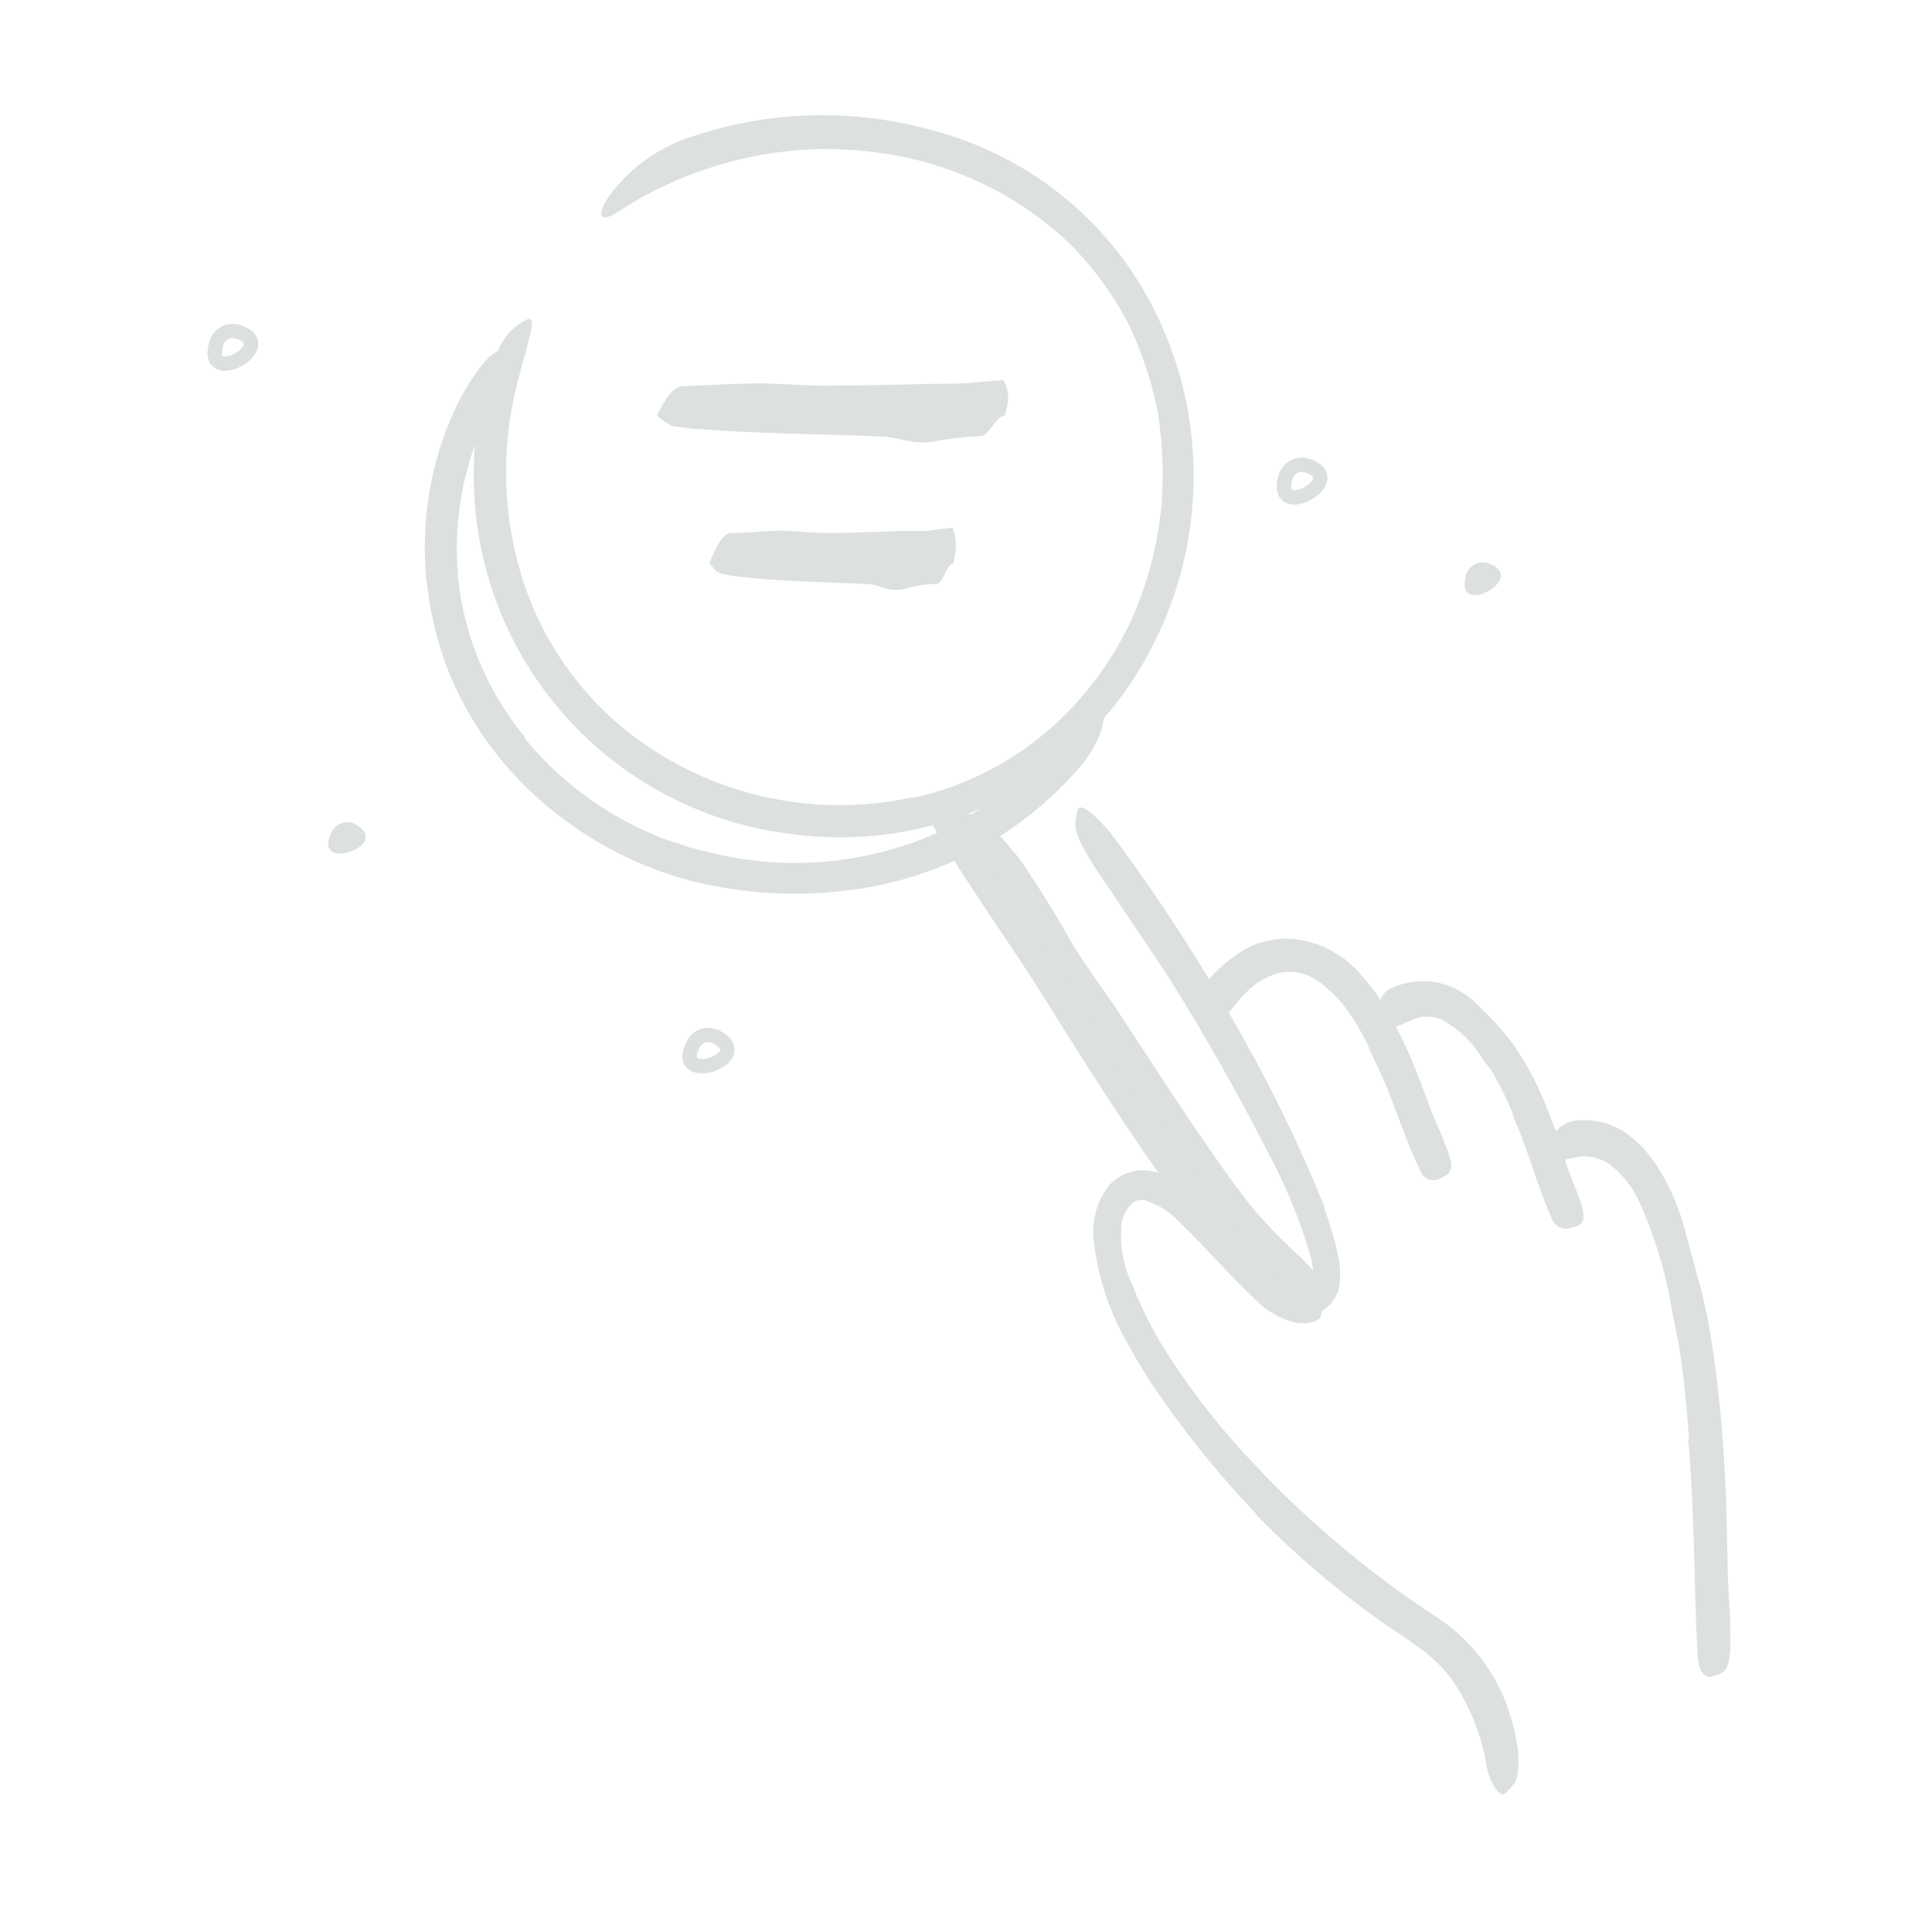 <svg xmlns="http://www.w3.org/2000/svg" width="128" height="128" viewBox="0 0 128 128"><defs fill="#ffffff"><style>.cls-1{fill:#dce0df;}.cls-2{fill:none;stroke:#dce0df;stroke-miterlimit:10;stroke-width:0.95px;}</style></defs><title>Free Icons</title><g id="Layer_15" data-name="Layer 15"><path class="cls-1" d="M43.53,27.52c.77-1.54,1.22-1.9,1.72-1.93,1.62-.07,3.28-.17,4.93-.19,1.42,0,2.85.14,4.28.15,2.46,0,4.93-.06,7.4-.12.73,0,1.46,0,2.18-.05s1.4-.13,2.1-.16c.11,0,.24-.08.35,0a2.31,2.31,0,0,1,.17,1.92c0,.16-.1.43-.16.43-.54.05-1,1.33-1.54,1.33a19.14,19.14,0,0,0-3.18.37,5.5,5.5,0,0,1-1.28,0c-.54-.07-1.08-.24-1.62-.31-.75-.09-4.24-.15-7.6-.27-1.68-.06-3.33-.14-4.59-.24a15.47,15.47,0,0,1-2.22-.25A4.71,4.71,0,0,1,43.53,27.52Z" fill="#ffffff"/><path class="cls-1" d="M47,37.32c.63-1.57,1-1.92,1.35-2,1.12,0,2.24-.14,3.38-.16,1,0,2,.15,3,.15,1.72,0,3.44-.08,5.17-.14.51,0,1,0,1.53,0A14.67,14.67,0,0,1,62.86,35c.08,0,.17-.08.25,0a3.17,3.17,0,0,1,.12,1.92c0,.16-.07.43-.11.44-.38,0-.67,1.32-1.07,1.32a9.18,9.18,0,0,0-2.23.36,2.66,2.66,0,0,1-.89,0c-.38-.07-.76-.24-1.15-.31s-3-.13-5.34-.25c-1.19-.06-2.37-.15-3.27-.26a8.13,8.13,0,0,1-1.58-.28C47.41,37.85,47.25,37.59,47,37.32Z" fill="#ffffff"/><path class="cls-2" d="M14.34,22.72a1.12,1.12,0,0,1,1.4-.74C18.66,22.88,13.39,25.78,14.34,22.72Z" fill="#ffffff"/><path class="cls-2" d="M85.18,31.58a1.12,1.12,0,0,1,1.4-.74C89.5,31.75,84.23,34.65,85.18,31.58Z" fill="#ffffff"/><path class="cls-1" d="M97.15,38.05a1.12,1.12,0,0,1,1.4-.74C101.47,38.22,96.2,41.12,97.15,38.05Z" fill="#ffffff"/><path class="cls-2" d="M45.94,69.17a1.11,1.11,0,0,1,1.51-.47C50.16,70.11,44.45,72,45.94,69.17Z" fill="#ffffff"/><path class="cls-1" d="M22,55.08a1.13,1.13,0,0,1,1.51-.48C26.19,56,20.49,57.92,22,55.08Z" fill="#ffffff"/><path class="cls-1" d="M76.17,74.67,72.83,69.5c-.41-.62-.87-1.21-1.26-1.85-1.39-2.24-2.74-4.5-4.15-6.72-.62-1-1.31-1.93-2-2.85A23.29,23.29,0,0,1,63,54.33c-.19-.42.09-.58.64-.52a3.86,3.86,0,0,1,1,.25,2.36,2.36,0,0,1,1.06.68c.51.58,1,1.16,1.51,1.75s.88,1.24,1.31,1.87c.84,1.28,1.63,2.58,2.38,3.93C71.85,63.9,73,65.4,74.07,67l3.38,5.16c.7,1.06,1.4,2.12,2.12,3.15,1.09,1.58,2.17,3.17,3.36,4.64a31.74,31.74,0,0,0,3,3.13,7.86,7.86,0,0,1,.65.64,3.24,3.24,0,0,1,.45.52,1.37,1.37,0,0,1,.23.4,7.05,7.05,0,0,1,.08.73,1.5,1.5,0,0,0,.1.32c.27.3-.85.65-1.77.13A12,12,0,0,1,82.39,83c-1-1-1.82-2.14-2.66-3.25-1.26-1.66-2.43-3.38-3.61-5.08Z" fill="#ffffff"/><path class="cls-1" d="M87.73,80.07a20.73,20.73,0,0,1,.92,3.1A5.87,5.87,0,0,1,88.76,85a4.49,4.49,0,0,1-.13.59,3.41,3.41,0,0,1-.34.63,2.54,2.54,0,0,1-1,.81,2.36,2.36,0,0,1-1.29.15,3.6,3.6,0,0,1-1-.31,7.37,7.37,0,0,1-1.47-1,19.29,19.29,0,0,1-2.26-2.26c-1-1.16-1.94-2.33-2.81-3.54-3.1-4.16-5.93-8.61-8.68-13-1.22-2-2.49-3.89-3.77-5.79-1.62-2.45-3.28-4.88-4.7-7.46-.43-.82-.24-.81.45-.35a13,13,0,0,1,3,2.69,78.75,78.75,0,0,1,5.13,7.45q2.35,3.84,4.74,7.69c1.86,3.08,4.19,6,6.33,9a24,24,0,0,0,3.93,4.37c.73.58,1.59.9,1.84.57.41-.18.3-1.22.07-2.13a36.35,36.35,0,0,0-2.81-6.79c-1.71-3.36-3.58-6.68-5.53-9.9-1.51-2.5-3.18-4.84-4.77-7.25l-1.07-1.58c-1.3-2-1.49-2.77-1.32-3.48a2.58,2.58,0,0,1,.12-.48c.22-.41,1,.21,2.17,1.57A119,119,0,0,1,82.4,68.84a94.06,94.06,0,0,1,5.38,11.21Z" fill="#ffffff"/><path class="cls-1" d="M60.52,52.86a20.48,20.48,0,0,0,8.69-4.27,21.71,21.71,0,0,0,5.87-7.8,24,24,0,0,0,1.84-7,26.47,26.47,0,0,0-.19-6.35,24.26,24.26,0,0,0-2-6.05A22.26,22.26,0,0,0,71,16.27a22.46,22.46,0,0,0-5.19-3.75,23.79,23.79,0,0,0-5.38-2,27.26,27.26,0,0,0-5.68-.65A25.46,25.46,0,0,0,41,14c-1.26.82-1.48.31-.71-.92A10.93,10.93,0,0,1,46,9a27,27,0,0,1,16-.3A22.94,22.94,0,0,1,75,18a24.5,24.5,0,0,1,3.68,9.1,24.72,24.72,0,0,1-4.83,19.63,25.22,25.22,0,0,1-3.83,3.83,24,24,0,0,1-4.62,2.83,23.74,23.74,0,0,1-13,1.86,23.89,23.89,0,0,1-21-24.53,22.62,22.62,0,0,1,.33-3.37,15.9,15.9,0,0,1,1.35-4.29,3.64,3.64,0,0,1,1.31-1.58,3.54,3.54,0,0,1,.6-.35c.6-.12,0,1.44-.7,4.2a23.54,23.54,0,0,0,.24,12.73,21,21,0,0,0,7.28,10.59A22.66,22.66,0,0,0,60.5,52.81Z" fill="#ffffff"/><path class="cls-1" d="M90.73,69.46a15.71,15.71,0,0,0-1.91-3.11,9.25,9.25,0,0,0-.91-.87,4,4,0,0,0-1.69-1,3.22,3.22,0,0,0-2,.15,4.61,4.61,0,0,0-1.65,1.12c-.64.61-1.11,1.38-1.81,2-.21.16-.69-.16-1-.7a1.59,1.59,0,0,1,0-1.76A9.68,9.68,0,0,1,82.31,63a5.67,5.67,0,0,1,3.59-.77,7,7,0,0,1,2.17.68c.32.17.6.37.9.56s.53.44.78.66a14.77,14.77,0,0,1,2.49,3.43c.41.74.77,1.5,1.11,2.26.52,1.16.94,2.35,1.38,3.52.34.91.77,1.78,1.1,2.7a6.32,6.32,0,0,1,.22.61c.22.78.09,1.08-.46,1.34a2.71,2.71,0,0,1-.39.17.91.91,0,0,1-1.1-.6c-.72-1.48-1.27-3.07-1.89-4.66a34.24,34.24,0,0,0-1.53-3.44Z" fill="#ffffff"/><path class="cls-1" d="M100.28,73.92a21.3,21.3,0,0,0-1.38-2.84c-.2-.33-.45-.61-.67-.92a7.26,7.26,0,0,0-2.69-2.6,2.56,2.56,0,0,0-1.49-.16,19.18,19.18,0,0,0-1.84.77c-.22.06-.58-.4-.72-1a1.35,1.35,0,0,1,.49-1.6,5,5,0,0,1,3.32-.46A5.37,5.37,0,0,1,98,66.68a20.91,20.91,0,0,1,2.25,2.5A20.71,20.71,0,0,1,102,72.26c.3.65.56,1.31.82,2,.39,1,.7,2,1,3,.26.79.62,1.53.88,2.35a4.81,4.81,0,0,1,.16.54c.15.7,0,1-.6,1.15-.14,0-.27.08-.41.1a1,1,0,0,1-1-.58c-.54-1.2-1-2.54-1.46-3.89-.35-1-.71-2-1.15-3Z" fill="#ffffff"/><path class="cls-1" d="M111.9,95.29c-.14-2.05-.34-4.09-.66-6.12-.12-.73-.3-1.46-.44-2.19a28.55,28.55,0,0,0-2.23-7.43,6.41,6.41,0,0,0-2-2.46,3,3,0,0,0-1.63-.48,4.43,4.43,0,0,0-.85.14c-.14,0-.29.06-.44.11l-.46.17c-.39.12-.71-.36-.61-1a2,2,0,0,1,.52-1.11,2.19,2.19,0,0,1,1.45-.69,4.79,4.79,0,0,1,3.14.82,6.89,6.89,0,0,1,1.16,1,10.9,10.9,0,0,1,.85,1.08,14.89,14.89,0,0,1,2,4.63c.49,1.88,1.09,3.77,1.45,5.69.39,2.1.65,4.22.85,6.33.11,1.3.21,2.6.28,3.9.11,2,.13,4,.18,5.92,0,1.52.17,3,.18,4.54,0,.34,0,.66,0,1-.06,1.26-.29,1.65-.91,1.84a3.31,3.31,0,0,1-.42.12c-.47,0-.79-.49-.83-1.37-.16-2.62-.19-5.37-.28-8.14-.08-2.06-.16-4.14-.35-6.2Z" fill="#ffffff"/><path class="cls-1" d="M83.27,100.34a64.31,64.31,0,0,1-6.63-8.17,36.69,36.69,0,0,1-2-3.28,17.58,17.58,0,0,1-2.17-6.62,5,5,0,0,1,1-3.72,3.11,3.11,0,0,1,1.9-1,3.62,3.62,0,0,1,2,.41,11.68,11.68,0,0,1,2.55,1.85c.75.69,1.46,1.39,2.12,2.1.87.92,1.72,1.83,2.57,2.7.44.43.86.85,1.29,1.23a4.12,4.12,0,0,0,1.26.83.88.88,0,0,1,.25.09.37.37,0,0,1,.14.18c0,.12,0,.44-.45.61a2.6,2.6,0,0,1-1.73-.06,5.27,5.27,0,0,1-1.87-1.09c-2-1.82-3.6-3.76-5.33-5.4a5.22,5.22,0,0,0-2.45-1.51,1,1,0,0,0-.83.36A2.35,2.35,0,0,0,74.32,81,7.51,7.51,0,0,0,75,85.08,26.77,26.77,0,0,0,77,89.14a48.15,48.15,0,0,0,6.23,8,60.74,60.74,0,0,0,4.55,4.38,65.72,65.72,0,0,0,7.66,5.79,11.92,11.92,0,0,1,4.61,6.31,12.32,12.32,0,0,1,.41,1.67,6.74,6.74,0,0,1,.09,2.22,1.78,1.78,0,0,1-.19.59,2.89,2.89,0,0,1-.35.42c-.12.11-.22.25-.31.32-.27.26-1-.57-1.24-2a14.15,14.15,0,0,0-2.27-5.57,10.21,10.21,0,0,0-2.09-2.06l-.62-.44-.73-.5q-.75-.49-1.47-1a59.78,59.78,0,0,1-8.06-6.93Z" fill="#ffffff"/><path class="cls-1" d="M34.76,48.91a22.2,22.2,0,0,0,8.67,6.44c.61.28,1.26.45,1.89.67s1.29.35,1.94.51a23.21,23.21,0,0,0,14-1,20.61,20.61,0,0,0,5.43-3.25,39.89,39.89,0,0,0,5.49-6c.55-.65,1-.27,1,.64a5.16,5.16,0,0,1-.3,1.7,7.39,7.39,0,0,1-1.17,2A24,24,0,0,1,56.06,59a28.1,28.1,0,0,1-10.86-.8,24.77,24.77,0,0,1-10.29-6,22.77,22.77,0,0,1-4.37-5.91A20.81,20.81,0,0,1,28.67,41a10.49,10.49,0,0,1-.25-1.36c-.06-.46-.14-.92-.19-1.38a21.51,21.51,0,0,1-.07-2.78,21.78,21.78,0,0,1,1.95-8.29A15.72,15.72,0,0,1,31,25.52c1.25-2,2-2.45,2.69-2.45a2,2,0,0,1,.5,0c.47.16.08,1-.74,2.37a20.26,20.26,0,0,0-3,13.64,19.87,19.87,0,0,0,4.34,9.77Z" fill="#ffffff"/></g></svg>
